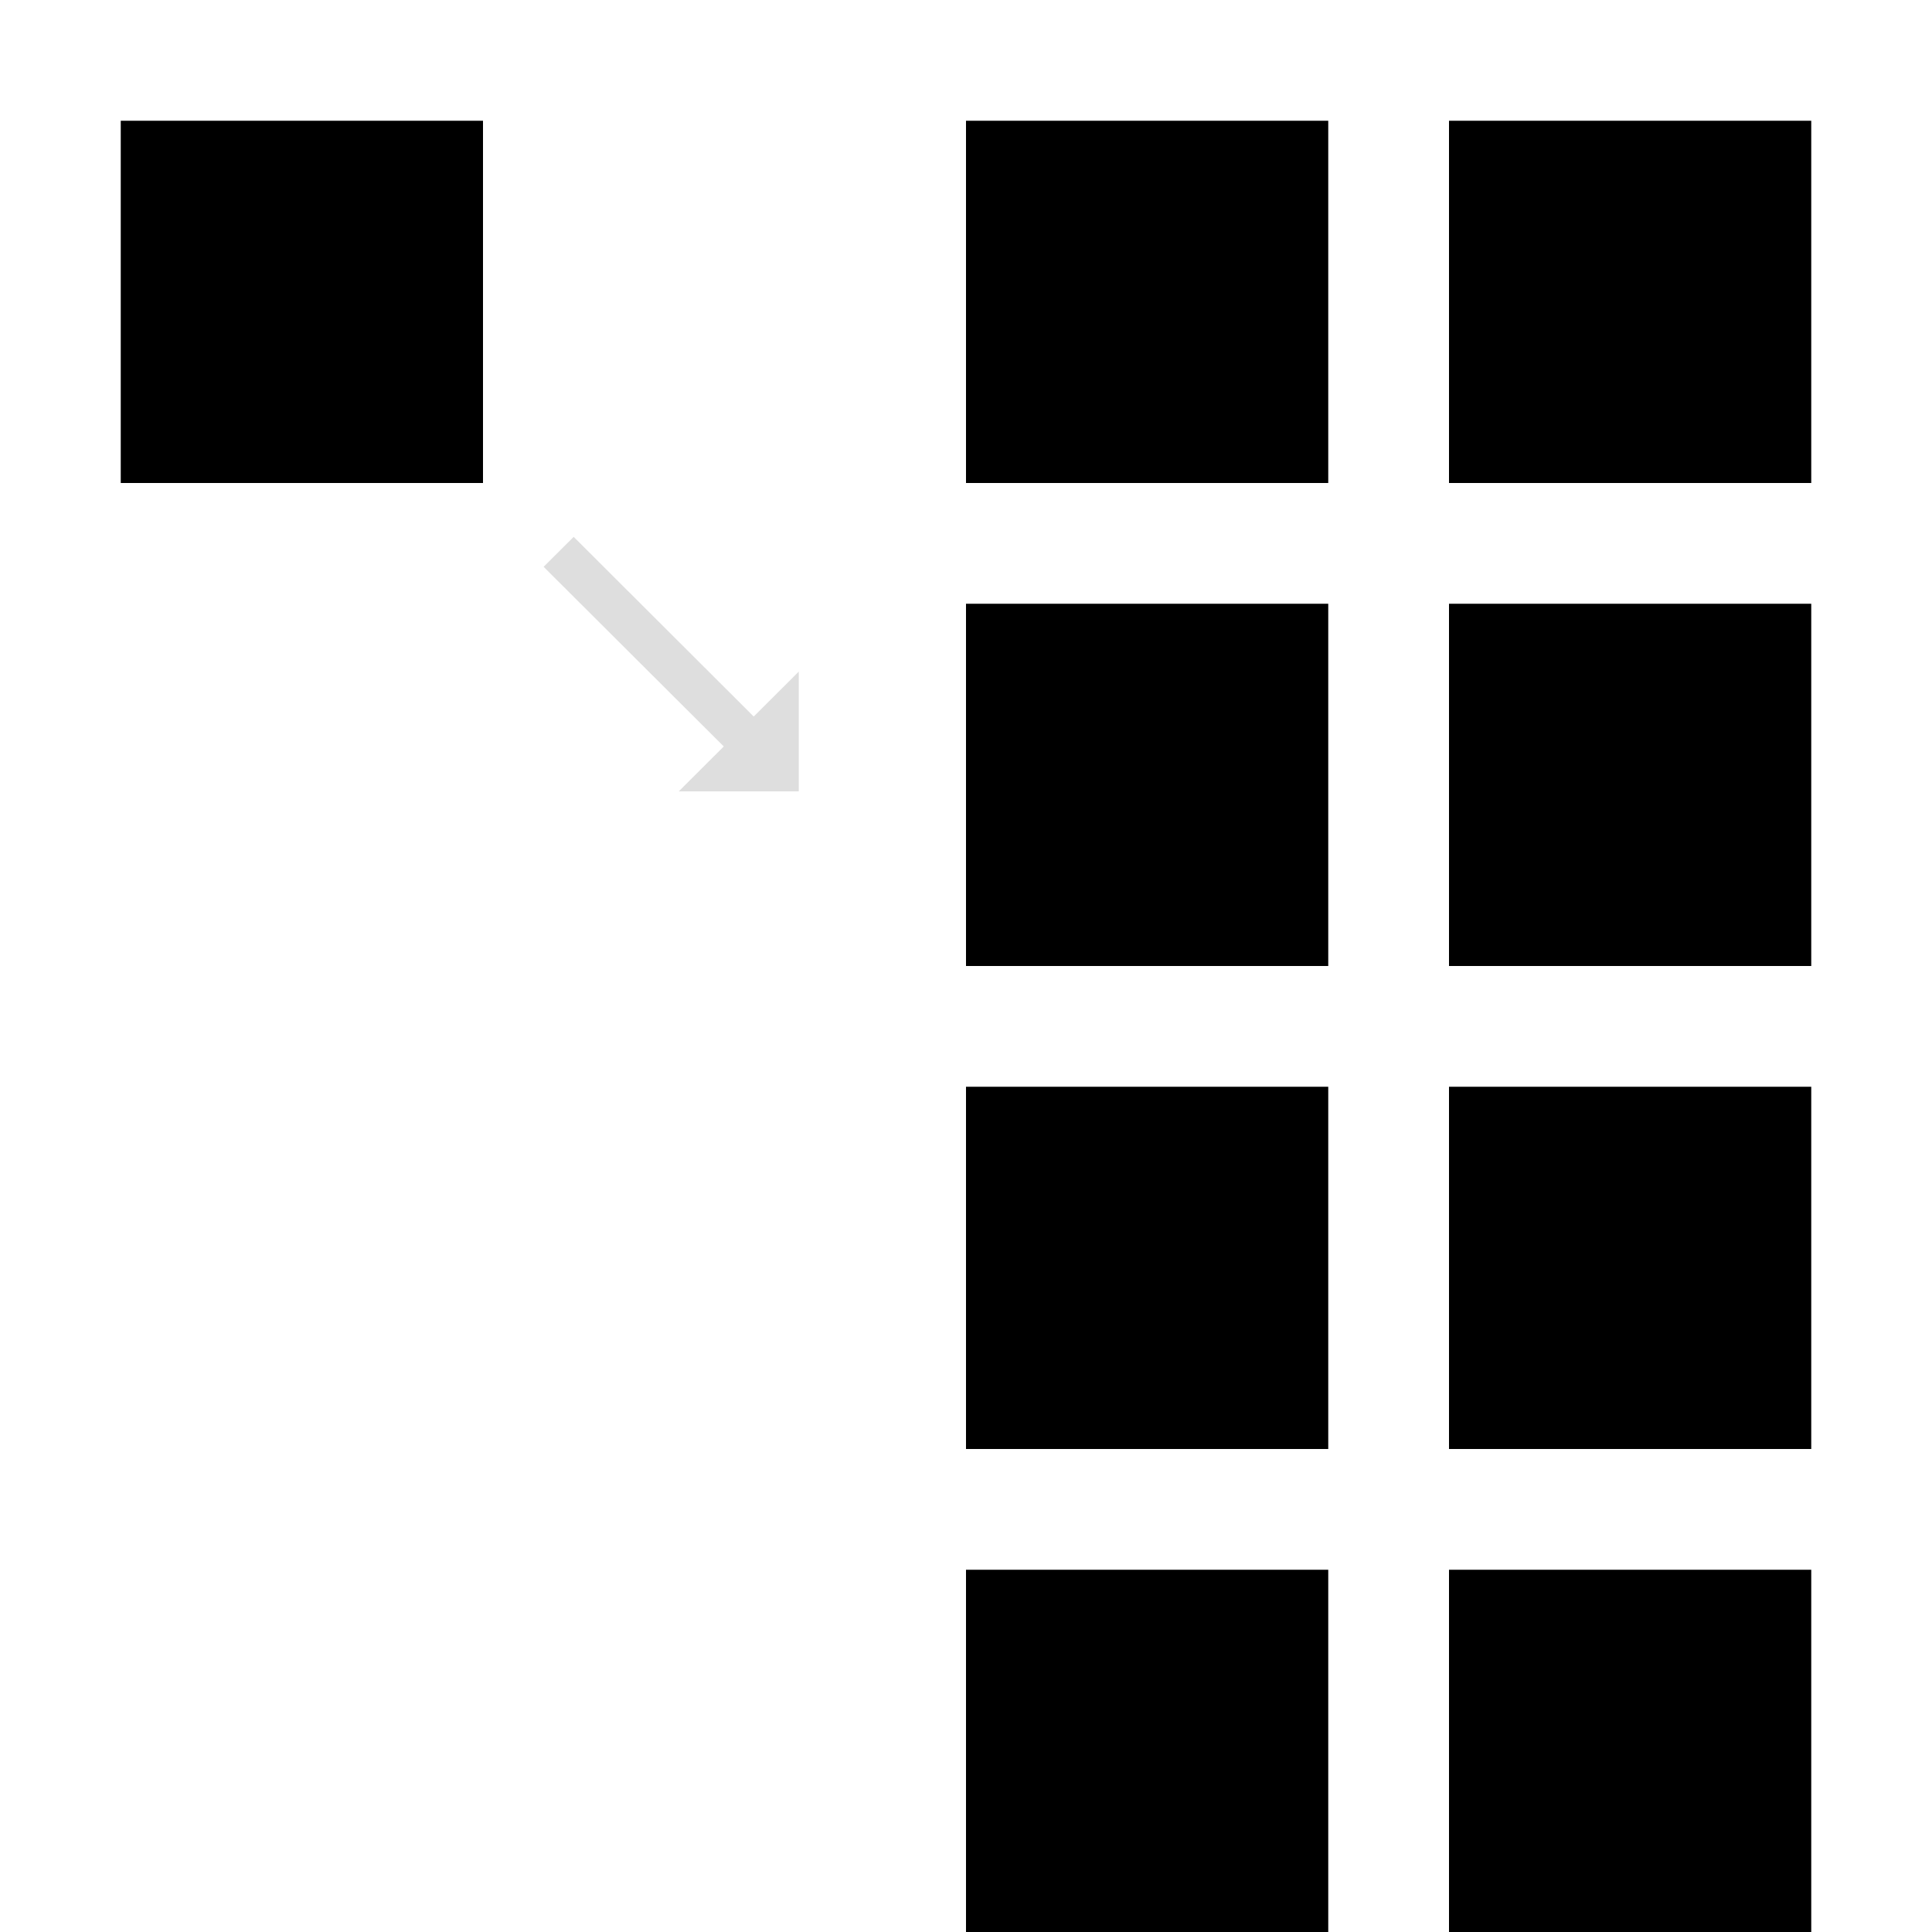 <svg xmlns="http://www.w3.org/2000/svg" width="16" height="16">
<g fill="currentColor">
<style id="current-color-scheme" type="text/css">
.ColorScheme-Text{color:#dedede}
</style>
<path d="m4.502 4.694 1.492 1.488-.373.372h.994v-.992l-.373.372-1.491-1.488z" class="ColorScheme-Text" style="fill:currentColor"/>
<rect width="3" height="3" x="1" y="1" rx="0" ry="0"/>
<rect width="3" height="3" x="8" y="1" rx="0" ry="0"/>
<rect width="3" height="3" x="12" y="1" rx="0" ry="0"/>
<rect width="3" height="3" x="8" y="5" rx="0" ry="0"/>
<rect width="3" height="3" x="12" y="5" rx="0" ry="0"/>
<rect width="3" height="3" x="8" y="9" rx="0" ry="0"/>
<rect width="3" height="3" x="12" y="9" rx="0" ry="0"/>
<rect width="3" height="3" x="8" y="13" rx="0" ry="0"/>
<rect width="3" height="3" x="12" y="13" rx="0" ry="0"/>
</g>
</svg>
